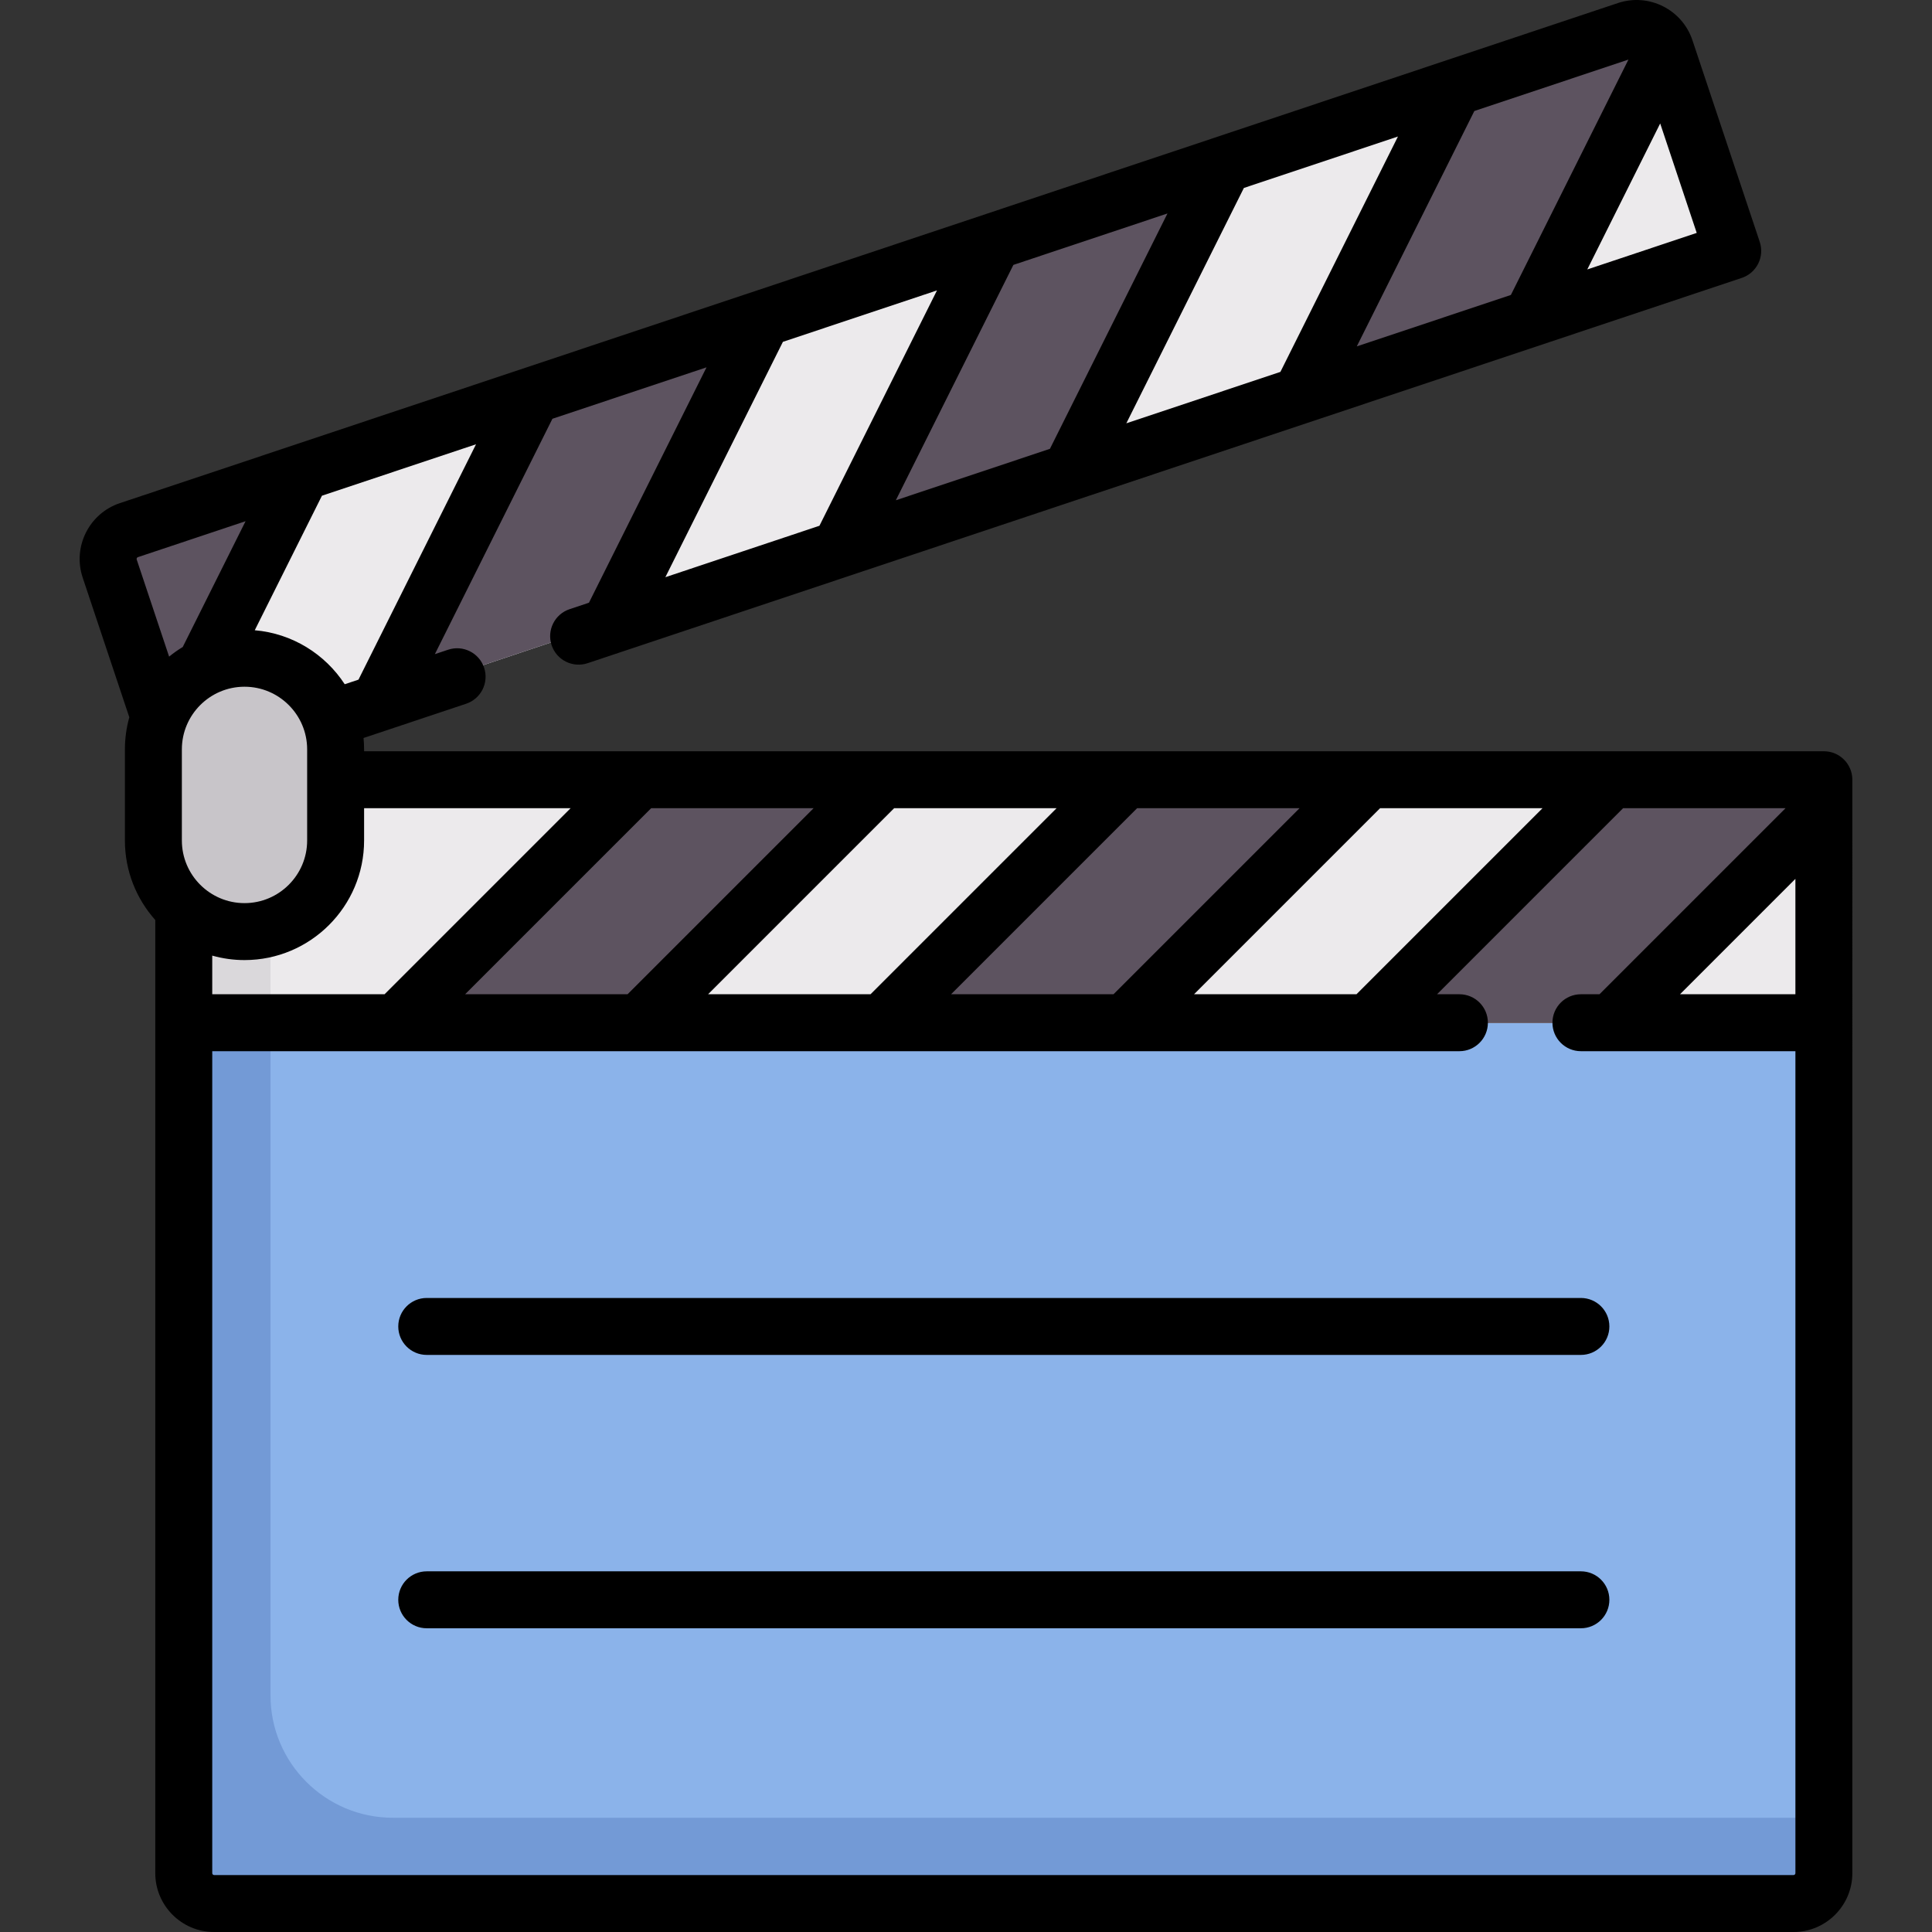 <svg id="Capa_1" enable-background="new 0 0 508.88 508.88" height="512" viewBox="0 0 508.88 508.88" width="512" xmlns="http://www.w3.org/2000/svg"><rect x="0" y="0" width="508.88" height="508.88" fill="#333333" stroke="none"/><path d="m429.642 6.356-397.087 132.556c-4.217 1.408-6.495 5.968-5.087 10.185l17.844 53.454 412.36-137.653-17.844-53.454c-1.408-4.218-5.968-6.495-10.186-5.088z" fill="#eceaec"/><path d="m457.672 64.898-409.771 132.482-20.432-48.283c-1.408-4.217.87-8.778 5.087-10.185l397.086-132.556c4.217-1.408 8.778.87 10.185 5.087z" fill="#eceaec"/><g fill="#5d5360"><path d="m139.463 103.224-40.697 81.483 61.09-20.393 40.698-81.483z"/><path d="m261.644 62.437-40.697 81.484 61.09-20.393 40.697-81.484z"/><path d="m429.642 6.356-45.818 15.295-40.697 81.483 61.09-20.393 35.61-71.298c-1.407-4.217-5.967-6.495-10.185-5.087z"/></g><path d="m473.777 502.94h-418.627c-4.446 0-8.051-3.604-8.051-8.051v-233.465h434.728v233.465c.001 4.447-3.604 8.051-8.05 8.051z" fill="#8bb3ea"/><path d="m71.251 446.586v-177.111h-24.152v225.415c0 4.446 3.605 8.051 8.051 8.051h418.627c4.446 0 8.051-3.605 8.051-8.051v-16.101h-378.375c-17.756-.001-32.202-14.447-32.202-32.203z" fill="#739ad6"/><path d="m473.777 205.07h-426.678v64.404h434.728v-56.354c.001-4.445-3.604-8.05-8.05-8.05z" fill="#eceaec"/><path d="m47.099 205.07h434.728v64.404h-434.728z" fill="#eceaec"/><path d="m167.857 205.07-64.404 64.405h64.404l64.404-64.405z" fill="#5d5360"/><path d="m296.665 205.07-64.404 64.405h64.404l64.405-64.405z" fill="#5d5360"/><path d="m425.474 205.07-64.404 64.405h64.404l56.354-56.354v-8.051z" fill="#5d5360"/><path d="m47.099 229.222h24.152v40.253h-24.152z" fill="#dad8db"/><path d="m78.373 123.617-45.818 15.295c-4.217 1.408-6.495 5.968-5.087 10.185l15.295 45.818z" fill="#5d5360"/><path d="m63.2 245.323c-13.339 0-24.152-10.813-24.152-24.152v-24.151c0-13.339 10.813-24.152 24.152-24.152 13.339 0 24.152 10.813 24.152 24.152v24.152c0 13.338-10.813 24.151-24.152 24.151z" fill="#c8c5c9"/><path d="m487.901 205.38c0-4.142-3.358-7.5-7.5-7.5h-384.5v-.5c0-1.011-.053-2.01-.146-2.997l27.021-9.021c3.929-1.312 6.051-5.56 4.739-9.488-1.312-3.929-5.557-6.052-9.489-4.739l-3.482 1.162 30.963-61.994 40.586-13.548-30.963 61.994-5.098 1.702c-3.929 1.312-6.051 5.56-4.739 9.489s5.558 6.053 9.489 4.739l303.989-101.478c1.887-.63 3.446-1.983 4.334-3.763.889-1.779 1.035-3.839.405-5.726l-17.732-53.119c-2.707-8.106-11.501-12.501-19.61-9.794l-394.595 131.724c-8.106 2.706-12.5 11.503-9.794 19.61l12.283 36.795c-.751 2.692-1.161 5.524-1.161 8.452v24c0 8.036 3.029 15.375 8 20.946v251.054c0 8.547 6.953 15.5 15.5 15.5h416c8.547 0 15.5-6.953 15.5-15.5zm-15 56.5h-30.394l30.394-30.394zm-158.394 0 49-49h42.787l-49 49zm-64 0 49-49h42.787l-49 49zm-64 0 49-49h42.787l-49 49zm-64 0 49-49h42.787l-49 49zm27.787-49-49 49h-45.393v-10.175c2.706.76 5.555 1.175 8.5 1.175 17.369 0 31.5-14.131 31.5-31.5v-8.5zm-102.393 8.5v-24c0-9.098 7.402-16.5 16.5-16.5s16.5 7.402 16.5 16.5v24c0 9.098-7.402 16.5-16.5 16.5s-16.5-7.402-16.5-16.5zm46.521-42.366-3.624 1.21c-5.162-7.915-13.779-13.374-23.697-14.22l17.698-35.436 40.585-13.548zm111.791-88.976 40.586-13.548-30.963 61.994-40.586 13.548zm101.293-33.813-30.963 61.994-40.586 13.548 30.963-61.994zm60.707-20.266-30.963 61.994-40.585 13.548 30.963-61.994zm78.694 25.389-28.83 9.624 19.206-38.454zm-17.987-45.654-30.963 61.995-40.587 13.548 30.963-61.994zm-392.597 131.056 28.355-9.465-16.548 33.132c-1.257.761-2.454 1.61-3.588 2.534l-8.535-25.568c-.087-.261.054-.545.316-.633zm436.078 347.13h-416c-.276 0-.5-.225-.5-.5v-216.5h328.5c4.142 0 7.5-3.358 7.5-7.5s-3.358-7.5-7.5-7.5h-5.894l49-49h42.787l-49 49h-4.891c-4.142 0-7.5 3.358-7.5 7.5s3.358 7.5 7.5 7.5h56.498v216.5c0 .276-.225.5-.5.5z"/><path d="m416.401 341.88h-304c-4.142 0-7.5 3.358-7.5 7.5s3.358 7.5 7.5 7.5h304c4.142 0 7.5-3.358 7.5-7.5s-3.358-7.5-7.5-7.5z"/><path d="m416.401 413.88h-304c-4.142 0-7.5 3.358-7.5 7.5s3.358 7.5 7.5 7.5h304c4.142 0 7.5-3.358 7.5-7.5s-3.358-7.5-7.5-7.5z"/></svg>